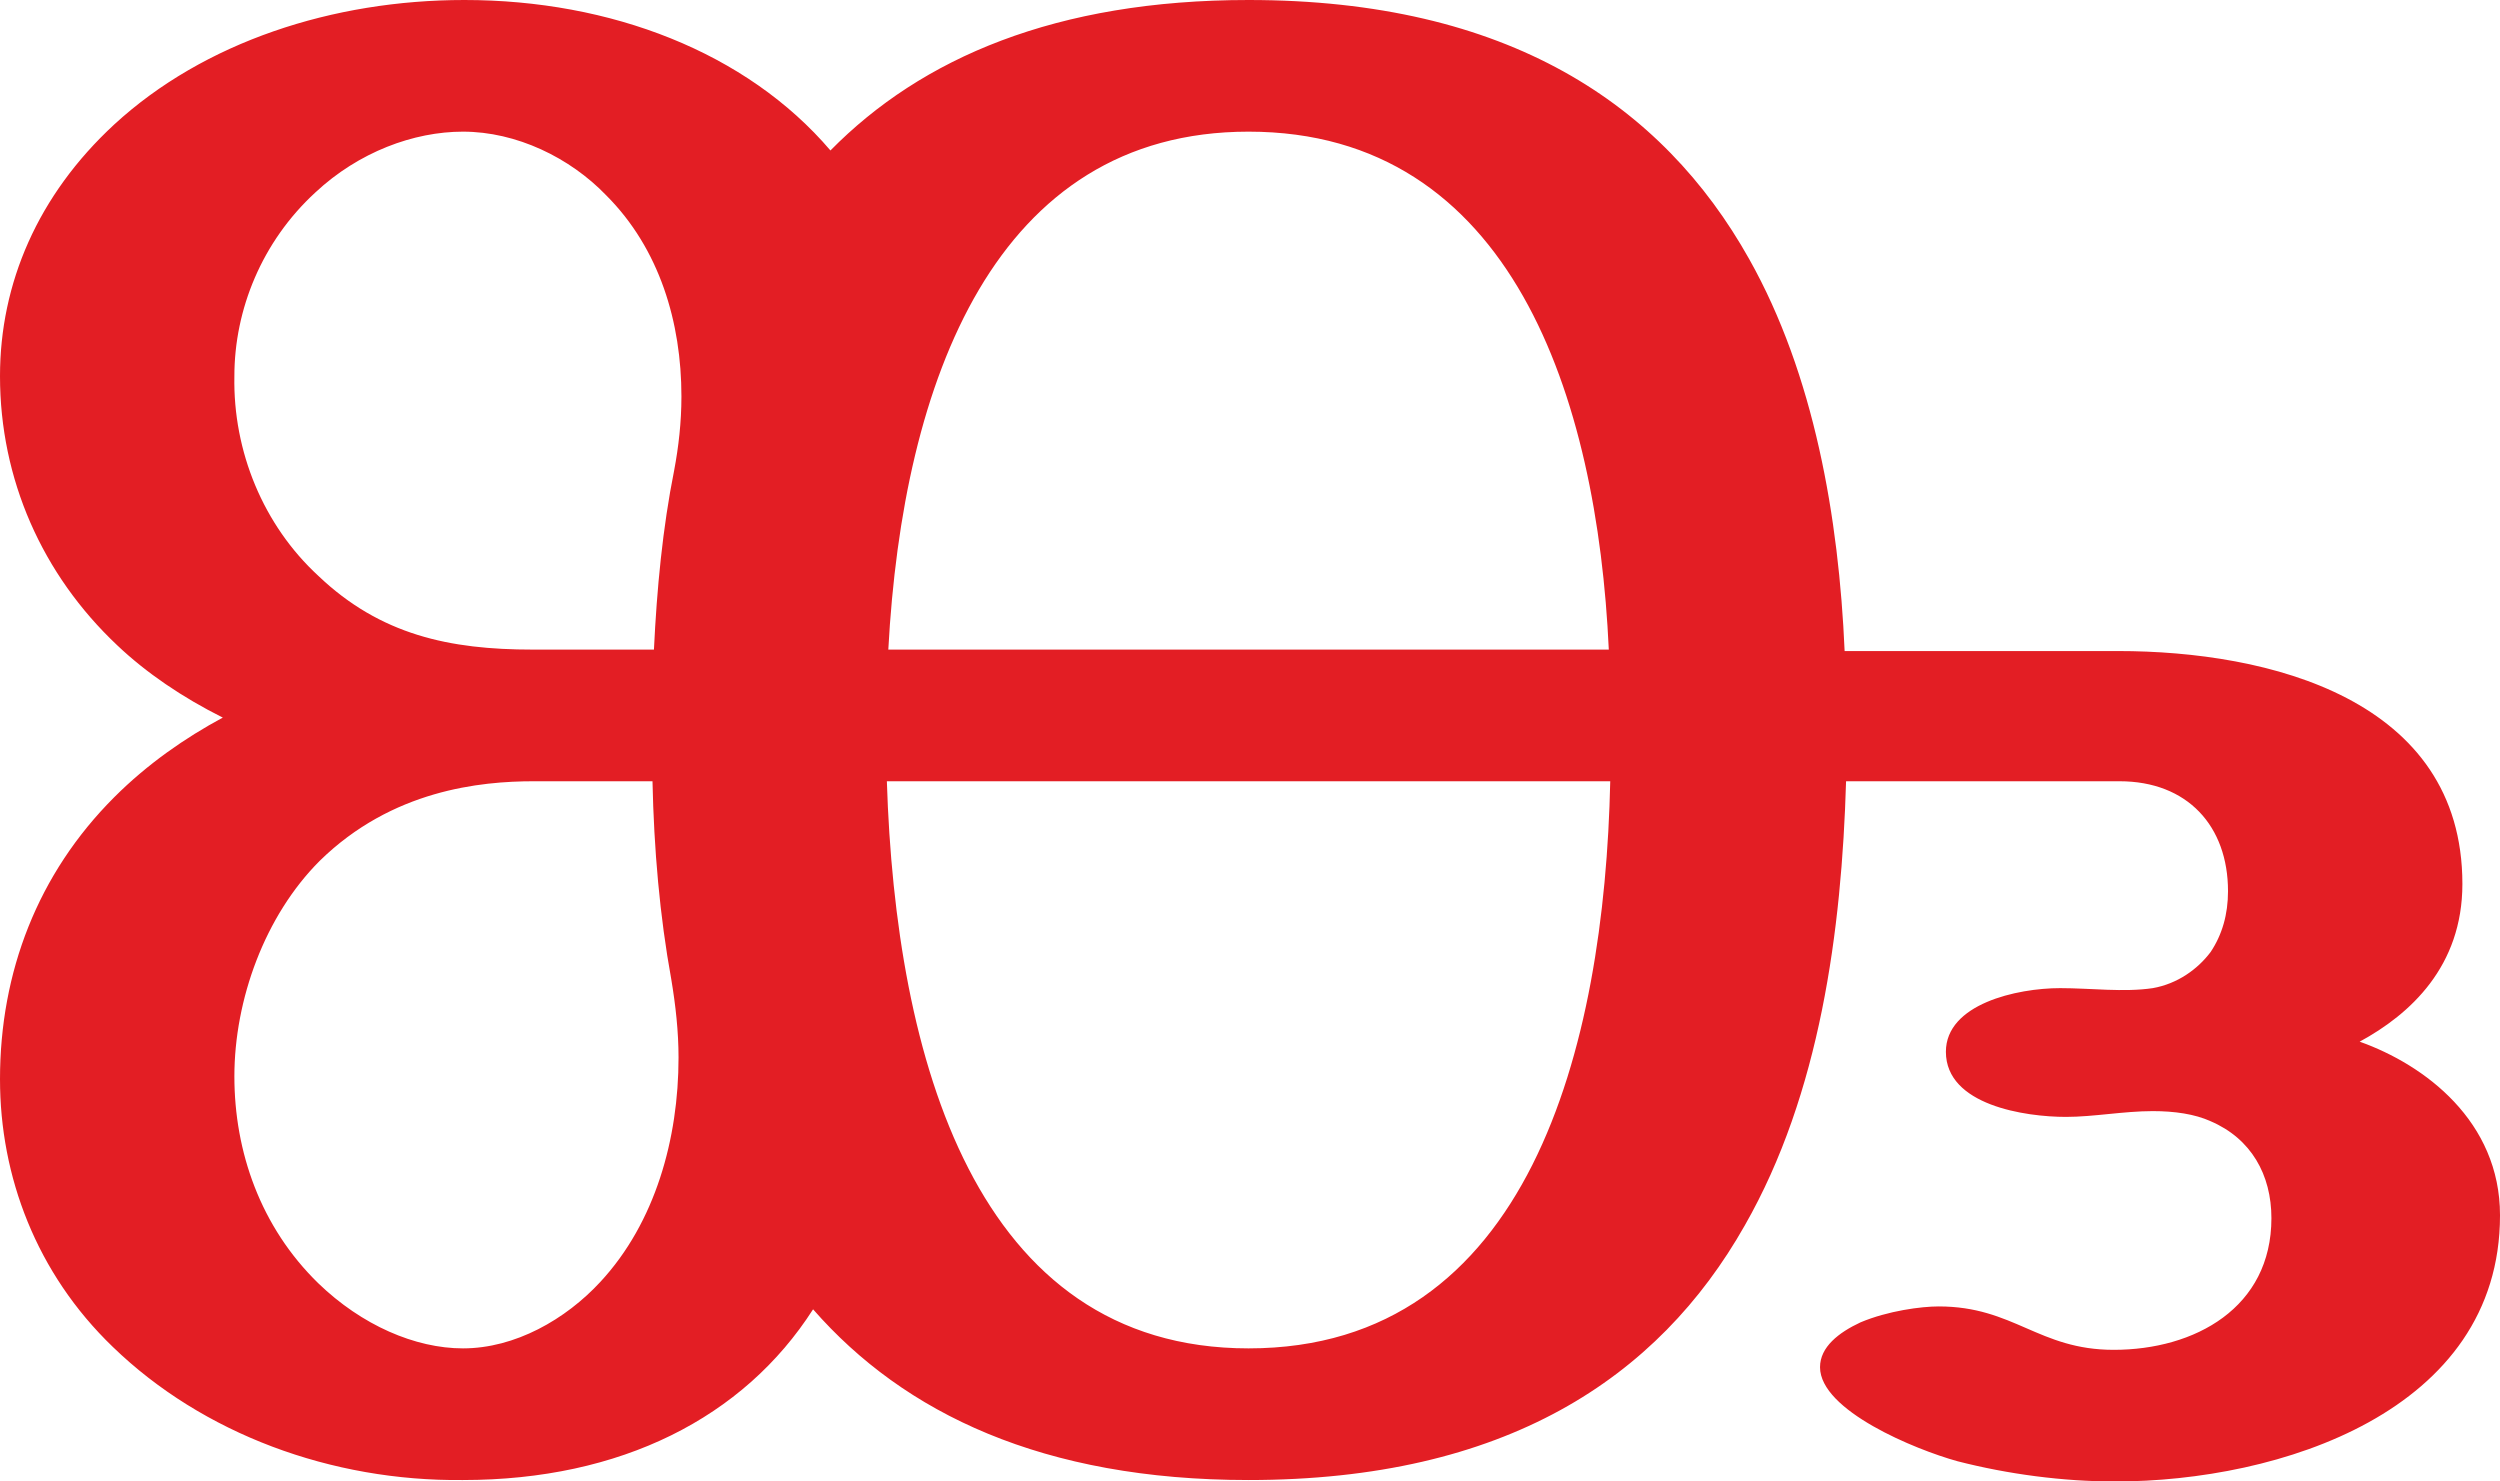 <?xml version="1.0" encoding="UTF-8"?>
<!DOCTYPE svg PUBLIC "-//W3C//DTD SVG 1.1//EN" "http://www.w3.org/Graphics/SVG/1.1/DTD/svg11.dtd">
<!-- Creator: CorelDRAW X8 -->
<svg xmlns="http://www.w3.org/2000/svg" xml:space="preserve" width="1728px" height="1024px" version="1.1" style="shape-rendering:geometricPrecision; text-rendering:geometricPrecision; image-rendering:optimizeQuality; fill-rule:evenodd; clip-rule:evenodd"
viewBox="0 0 1728 1024"
 xmlns:xlink="http://www.w3.org/1999/xlink">
 <defs>
  <style type="text/css">
   <![CDATA[
    .fil0 {fill:#E31E24;fill-rule:nonzero}
   ]]>
  </style>
 </defs>
 <g id="Layer_x0020_1">
  <path class="fil0" d="M1209 179c-60,-107 -167,-179 -346,-179 -133,0 -226,40 -289,104 -58,-68 -152,-104 -253,-104 -91,0 -180,29 -242,86 -53,49 -79,110 -79,174 0,71 29,137 81,186 20,19 45,36 73,50 -26,14 -52,32 -75,55 -53,53 -79,121 -79,195 0,67 25,134 78,185 62,60 151,93 242,92 109,0 194,-43 242,-118 63,72 159,118 301,118 177,0 283,-70 343,-176 52,-91 67,-204 70,-307l189 0c47,0 75,31 75,76 0,16 -4,30 -12,42 -9,12 -23,22 -40,25 -20,3 -43,0 -64,0 -30,0 -79,11 -79,44 0,37 55,45 83,45 19,0 40,-4 60,-4 15,0 29,2 40,7 28,12 42,37 42,67 0,62 -53,91 -109,91 -52,0 -69,-30 -121,-30 -12,0 -35,3 -54,11 -15,7 -28,17 -28,31 0,30 66,57 95,65 35,9 73,14 109,14 113,0 266,-48 266,-184 0,-65 -52,-104 -97,-120 35,-19 71,-52 71,-109 0,-128 -134,-161 -238,-161l-189 0c-4,-92 -21,-191 -66,-271zm-97 270l-498 0c10,-186 74,-358 249,-358 182,0 241,184 249,358zm-660 0l-84 0c-57,0 -105,-10 -148,-51 -38,-35 -59,-86 -58,-138 0,-46 19,-93 56,-127 30,-28 68,-42 102,-42 37,0 74,18 99,44 37,37 52,88 52,139 0,18 -2,35 -5,51 -8,40 -12,82 -14,124zm411 483c-189,0 -244,-201 -250,-392l500 0c-4,184 -56,392 -250,392zm-543 0c-33,0 -70,-16 -100,-45 -40,-39 -58,-91 -58,-143 0,-53 21,-111 59,-149 50,-49 111,-55 148,-55l82 0c1,47 5,93 13,137 3,18 5,36 5,54 0,56 -16,114 -54,155 -24,26 -59,46 -95,46z"/>
 </g>
</svg>
